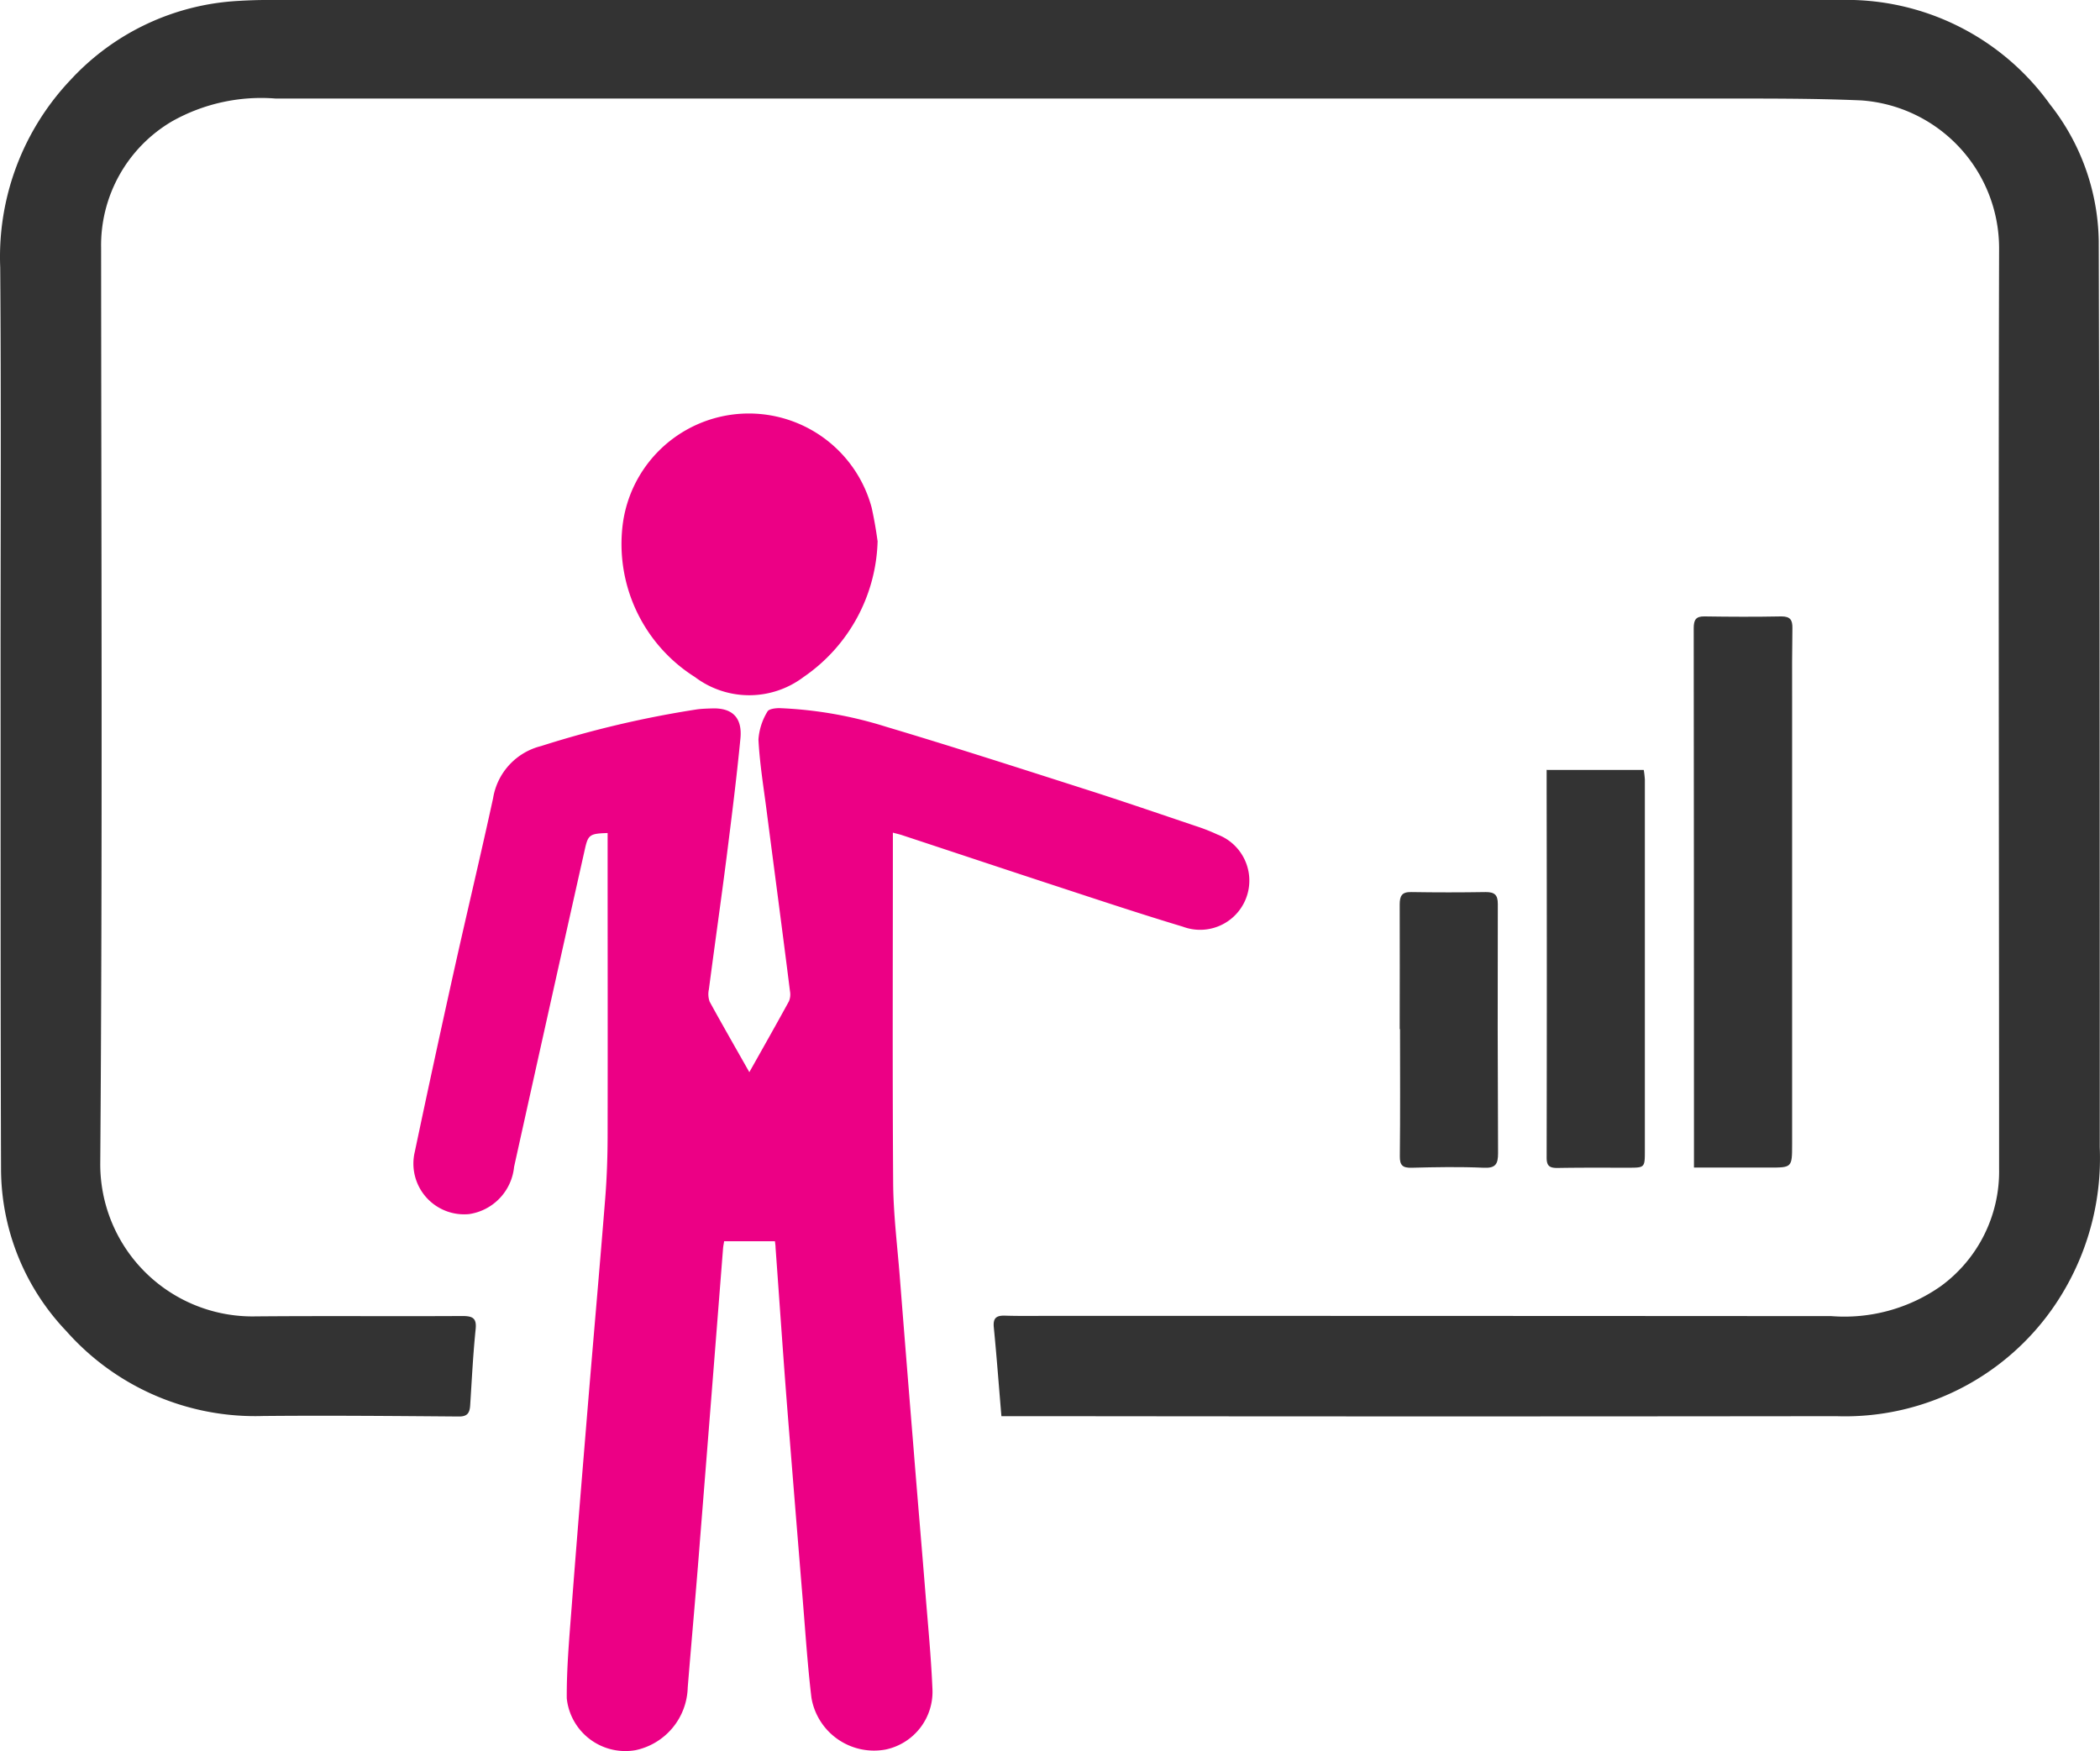 <svg xmlns="http://www.w3.org/2000/svg" width="58.754" height="49.008" viewBox="0 0 58.754 49.008">
  <g id="Group_16359" data-name="Group 16359" transform="translate(0 2.941)">
    <g id="Group_16360" data-name="Group 16360" transform="translate(0 -2.941)">
      <path id="Path_64176" data-name="Path 64176" d="M28.018,39.635c-.072-.847-.132-1.662-.212-2.478-.028-.265.058-.346.311-.339.41.013.821.006,1.231.006q10.946,0,21.893.007a4.691,4.691,0,0,0,3.063-.841,3.973,3.973,0,0,0,1.627-3.271c0-8.589-.023-17.18,0-25.77A4.149,4.149,0,0,0,52.08,2.81c-1.434-.062-2.872-.051-4.308-.052l-40.055,0a5.088,5.088,0,0,0-2.9.635A4.023,4.023,0,0,0,2.829,6.939c.005,8.533.04,17.066-.024,25.6a4.259,4.259,0,0,0,4.217,4.3h.07c1.949-.018,3.9,0,5.849-.011.3,0,.4.072.365.383-.071.7-.106,1.407-.151,2.111-.013.217-.077.323-.326.318-1.824-.014-3.649-.031-5.472-.014a7.05,7.05,0,0,1-5.5-2.374A6.6,6.6,0,0,1,.029,32.739C.013,28,.018,23.261.016,18.521c0-3.679.018-7.36-.01-11.039A7.2,7.2,0,0,1,1.982,2.227,6.888,6.888,0,0,1,6.66.026C6.922.01,7.183,0,7.446,0h44.02A7,7,0,0,1,57.354,2.92a6.322,6.322,0,0,1,1.365,3.826q.016,5.367.022,10.731.006,7.314.006,14.629a7.319,7.319,0,0,1-.97,3.959,7.094,7.094,0,0,1-6.4,3.566q-11,.013-21.994,0H28.019" transform="translate(0 0)" fill="#333"/>
      <path id="Path_64177" data-name="Path 64177" d="M24.339,19.256v.3c0,3.168-.014,6.337.008,9.506.006.875.116,1.749.185,2.624q.192,2.435.391,4.871c.106,1.34.223,2.68.33,4.024.07.874.155,1.748.192,2.624a1.651,1.651,0,0,1-1.3,1.711A1.776,1.776,0,0,1,22.066,43.5l-.006-.036c-.106-.889-.165-1.784-.238-2.678q-.227-2.768-.447-5.536c-.113-1.457-.212-2.915-.318-4.373,0-.067-.013-.133-.017-.183H19.616c0,.032-.021.113-.028.195q-.318,4.066-.643,8.132c-.106,1.389-.233,2.777-.346,4.165a1.842,1.842,0,0,1-1.46,1.75A1.649,1.649,0,0,1,15.231,43.6q-.01-.059-.016-.118c-.005-.847.071-1.694.136-2.541.139-1.826.29-3.652.44-5.478.164-1.991.341-3.98.5-5.972.048-.6.067-1.207.067-1.811.005-2.632,0-5.265,0-7.9v-.51c-.49.014-.544.048-.63.424q-1,4.458-1.987,8.919a1.483,1.483,0,0,1-1.258,1.321,1.42,1.42,0,0,1-1.519-1.747q.535-2.541,1.1-5.082c.357-1.605.741-3.205,1.09-4.811a1.8,1.8,0,0,1,1.343-1.458,28.669,28.669,0,0,1,4.373-1.028c.134-.017.272-.021.409-.025.57-.02.853.259.794.847-.106,1.095-.244,2.187-.382,3.282-.159,1.245-.337,2.489-.5,3.735a.621.621,0,0,0,.022.343c.348.635.713,1.271,1.11,1.972.394-.7.756-1.339,1.108-1.983a.5.5,0,0,0,.029-.284c-.212-1.694-.438-3.381-.656-5.071-.085-.656-.193-1.313-.226-1.973a1.732,1.732,0,0,1,.252-.781c.037-.075.238-.1.362-.094a11.408,11.408,0,0,1,2.957.52c1.856.553,3.7,1.149,5.545,1.739,1.039.331,2.07.685,3.1,1.033a5.277,5.277,0,0,1,.626.244,1.377,1.377,0,1,1-.97,2.578c-1.137-.342-2.265-.716-3.388-1.085-1.489-.487-2.975-.984-4.464-1.475-.072-.024-.147-.04-.253-.069" transform="translate(0.642 4.042)" fill="#EC0085"/>
      <path id="Path_64178" data-name="Path 64178" d="M23.588,11.55a4.761,4.761,0,0,1-2.072,3.812,2.521,2.521,0,0,1-3.04,0,4.4,4.4,0,0,1-2.02-4.266,3.558,3.558,0,0,1,6.966-.472q.1.457.163.923" transform="translate(0.966 3.584)" fill="#EC0085"/>
      <path id="Path_64179" data-name="Path 64179" d="M40.761,31.778v-.987q0-7.055-.007-14.11c0-.229.058-.335.3-.33.718.011,1.437.014,2.155,0,.252,0,.309.106.306.329-.01.635-.01,1.271-.008,1.913V31.132c0,.643-.007.643-.641.643H40.761" transform="translate(6.633 0.899)" fill="#333"/>
      <path id="Path_64180" data-name="Path 64180" d="M36.879,20.409h2.706a2.569,2.569,0,0,1,.031.27V31.069c0,.471-.005.47-.464.471-.661,0-1.322-.005-1.984.007-.22,0-.3-.058-.3-.289q.01-5.109,0-10.219V20.4" transform="translate(6.404 1.138)" fill="#333"/>
      <path id="Path_64181" data-name="Path 64181" d="M32.985,27.472c0-1.165.005-2.324,0-3.486,0-.244.061-.356.323-.35q1.043.017,2.086,0c.246,0,.337.078.336.336q-.01,3.486.007,6.971c0,.3-.066.424-.4.408-.671-.03-1.345-.018-2.017,0-.253.006-.335-.067-.331-.327.013-1.185.005-2.369.005-3.553Z" transform="translate(6.176 1.328)" fill="#333"/>
    </g>
  </g>
</svg>
